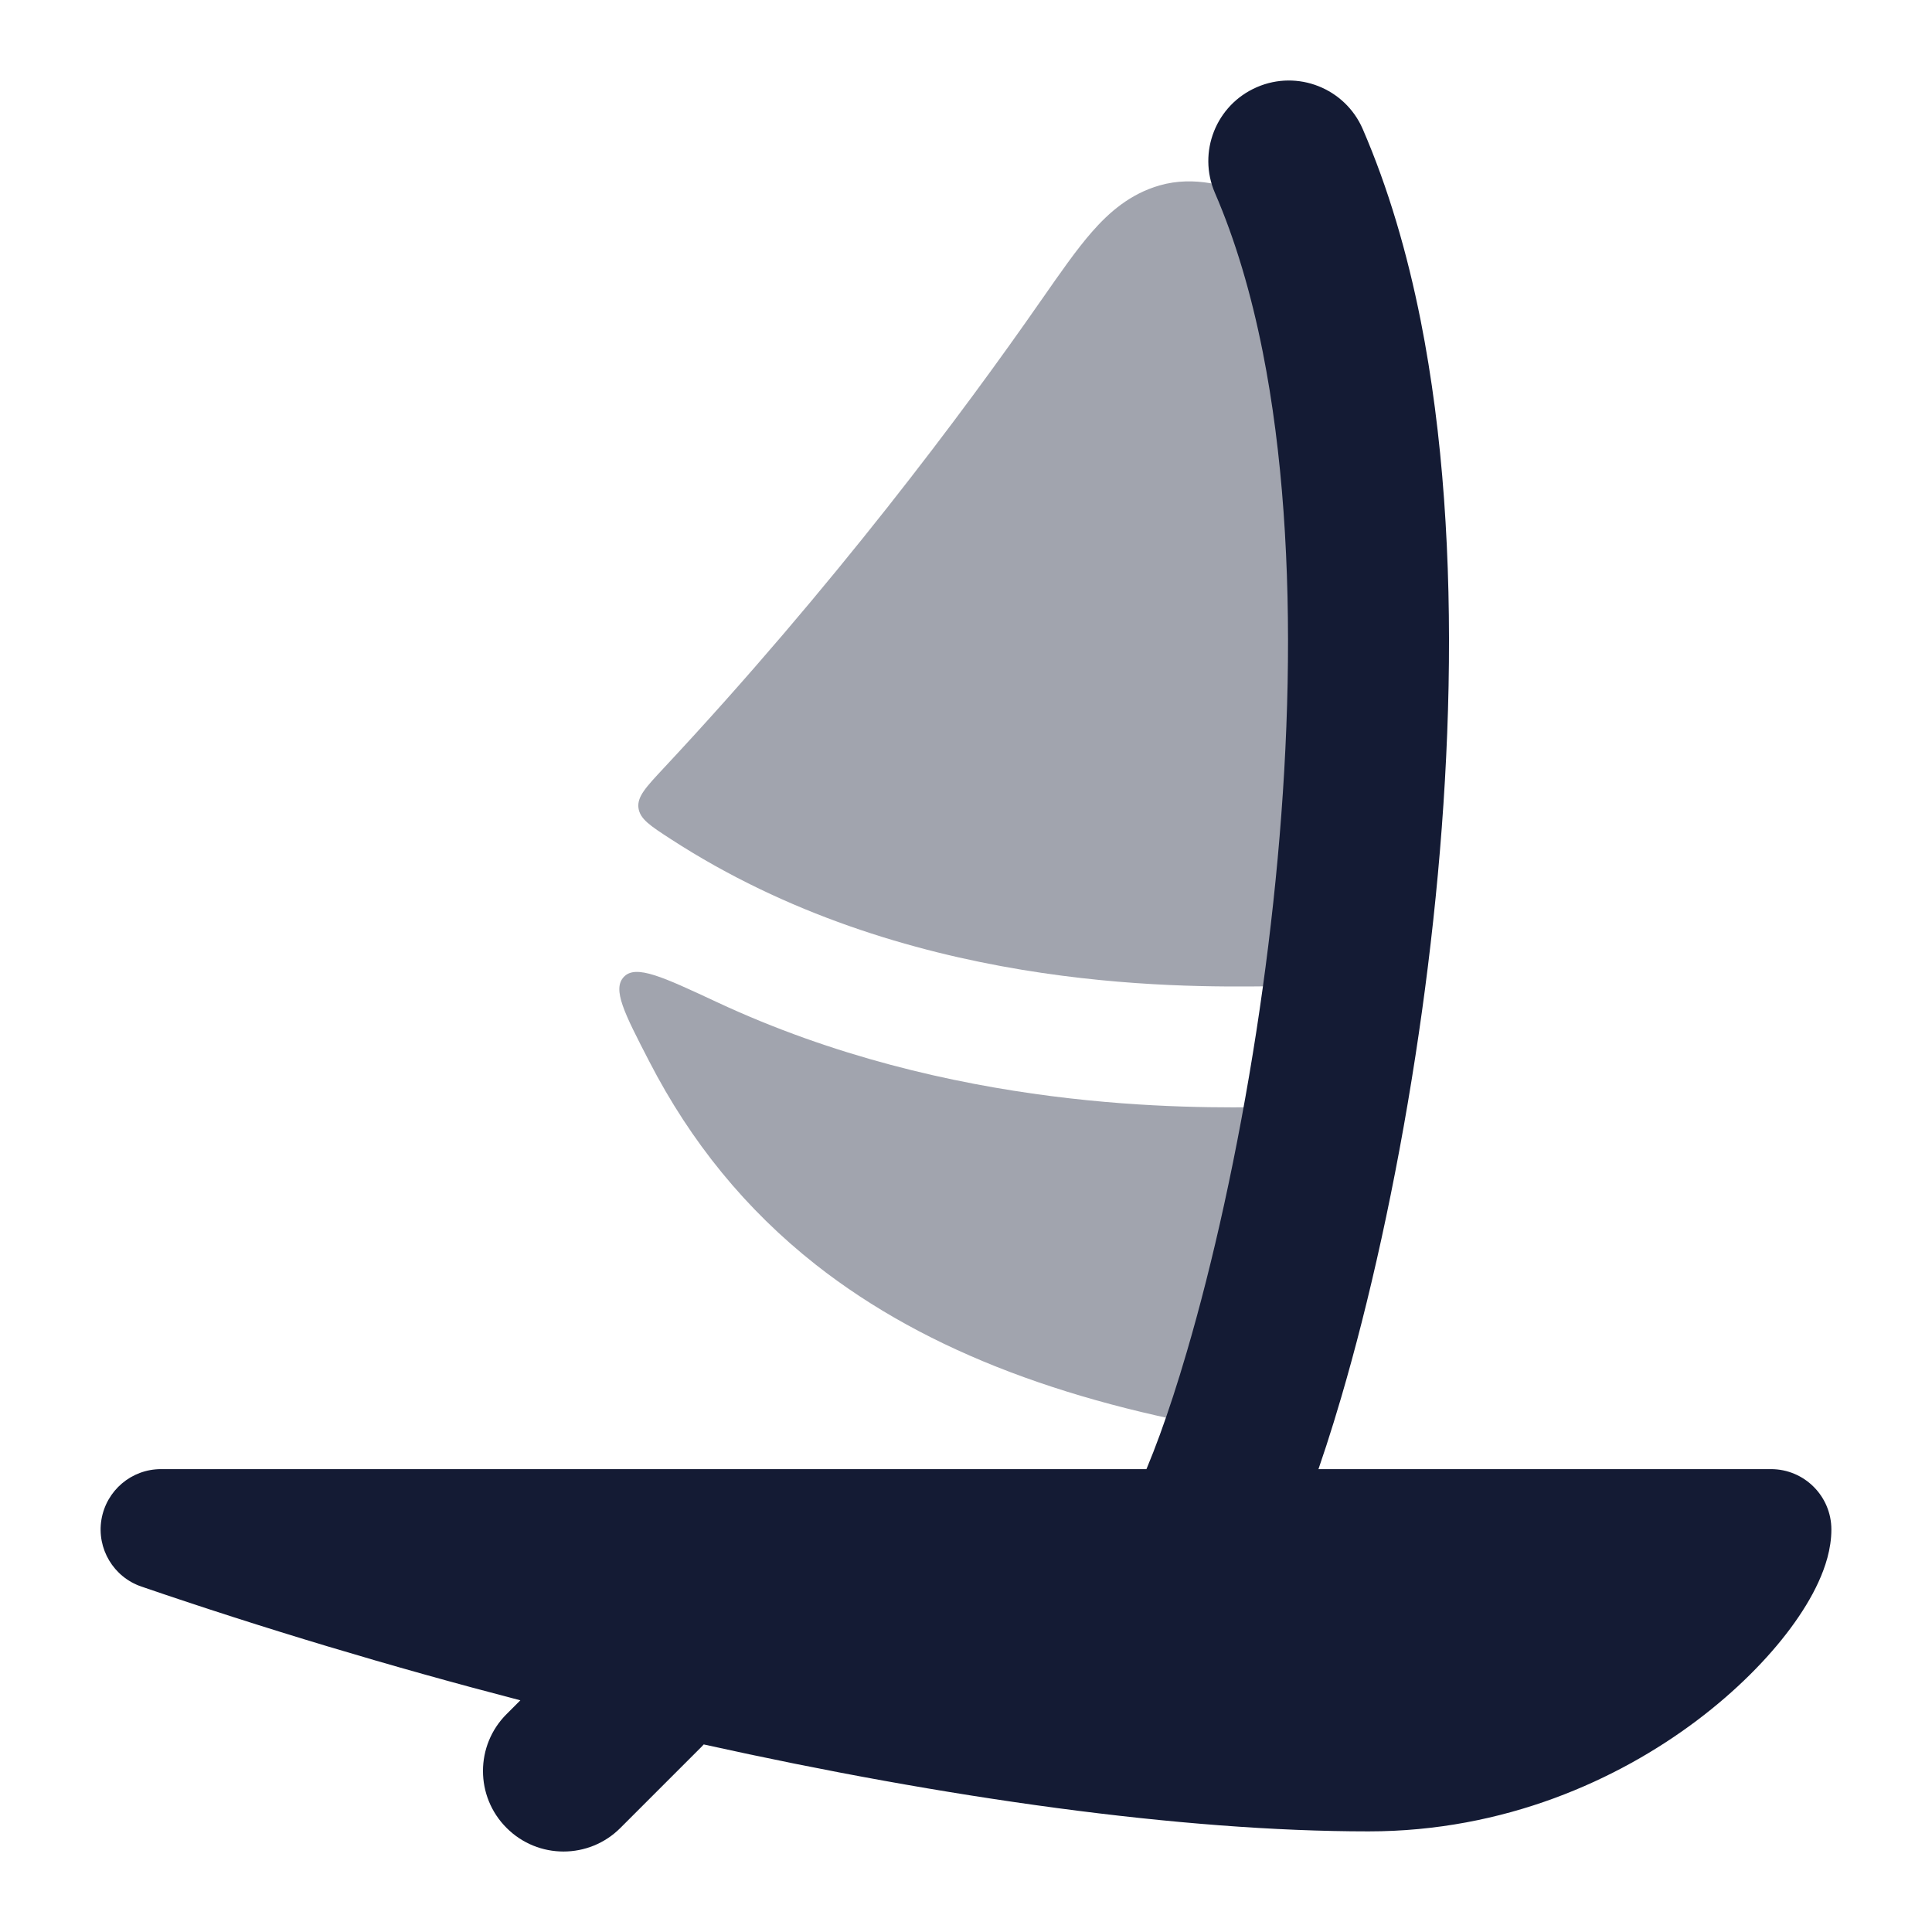 <svg width="24" height="24" viewBox="0 0 24 24" fill="none" xmlns="http://www.w3.org/2000/svg">
<path d="M2 18.25C1.633 18.25 1.321 18.515 1.26 18.877C1.2 19.238 1.41 19.591 1.757 19.709C3.261 20.225 4.856 20.704 6.464 21.122L6.293 21.293C5.902 21.683 5.902 22.317 6.293 22.707C6.683 23.098 7.317 23.098 7.707 22.707L8.707 21.707C8.719 21.695 8.731 21.683 8.742 21.67C11.753 22.337 14.679 22.75 17 22.75C18.692 22.75 20.097 22.111 21.076 21.375C21.565 21.007 21.962 20.605 22.243 20.226C22.383 20.037 22.503 19.843 22.59 19.652C22.672 19.473 22.75 19.244 22.75 19C22.75 18.586 22.414 18.25 22 18.25H2Z" fill="#141B34"/>
<g opacity="0.4">
<path d="M17.402 4.029C17.373 3.885 17.303 3.752 17.199 3.648L17.197 3.646L17.193 3.641L17.178 3.627C17.166 3.615 17.149 3.598 17.128 3.578C17.085 3.536 17.024 3.479 16.949 3.411C16.8 3.276 16.591 3.096 16.352 2.92C16.119 2.747 15.833 2.56 15.533 2.43C15.258 2.31 14.839 2.179 14.406 2.303C14.036 2.409 13.774 2.642 13.567 2.878C13.374 3.098 13.17 3.391 12.944 3.716L12.922 3.747C11.974 5.11 10.354 7.285 8.243 9.544C8.024 9.779 7.914 9.896 7.931 10.035C7.949 10.174 8.076 10.257 8.332 10.423C11.224 12.301 14.587 12.265 15.781 12.252C15.862 12.251 15.933 12.25 15.993 12.25L16.939 12.235C17.187 12.23 17.311 12.228 17.395 12.153C17.478 12.077 17.492 11.955 17.521 11.712C17.818 9.168 17.872 6.398 17.402 4.029Z" fill="#141B34"/>
<path d="M17.099 14.442C17.162 14.116 17.194 13.952 17.102 13.843C17.01 13.733 16.842 13.736 16.505 13.742L15.999 13.75C15.943 13.75 15.871 13.751 15.786 13.752C14.77 13.767 11.816 13.809 8.902 12.447C8.234 12.135 7.899 11.979 7.751 12.134C7.602 12.288 7.756 12.587 8.065 13.185C8.582 14.188 9.265 15.025 10.131 15.708C11.534 16.813 13.357 17.463 15.583 17.818C15.956 17.878 16.315 17.651 16.421 17.288C16.663 16.462 16.897 15.494 17.099 14.442Z" fill="#141B34"/>
</g>
<path fill-rule="evenodd" clip-rule="evenodd" d="M15.613 1.083C16.119 0.863 16.708 1.096 16.928 1.602C17.247 2.339 17.481 3.143 17.648 3.981C18.211 6.82 18.031 10.213 17.584 13.11C17.339 14.701 17.009 16.173 16.661 17.359C16.418 18.188 16.158 18.908 15.899 19.439C15.657 19.935 15.058 20.141 14.562 19.899C14.065 19.657 13.859 19.058 14.101 18.562C14.291 18.173 14.515 17.573 14.742 16.796C15.063 15.703 15.374 14.319 15.608 12.805C16.038 10.016 16.185 6.885 15.686 4.37C15.541 3.641 15.344 2.978 15.093 2.398C14.873 1.891 15.106 1.302 15.613 1.083Z" fill="#141B34"/>
</svg>
